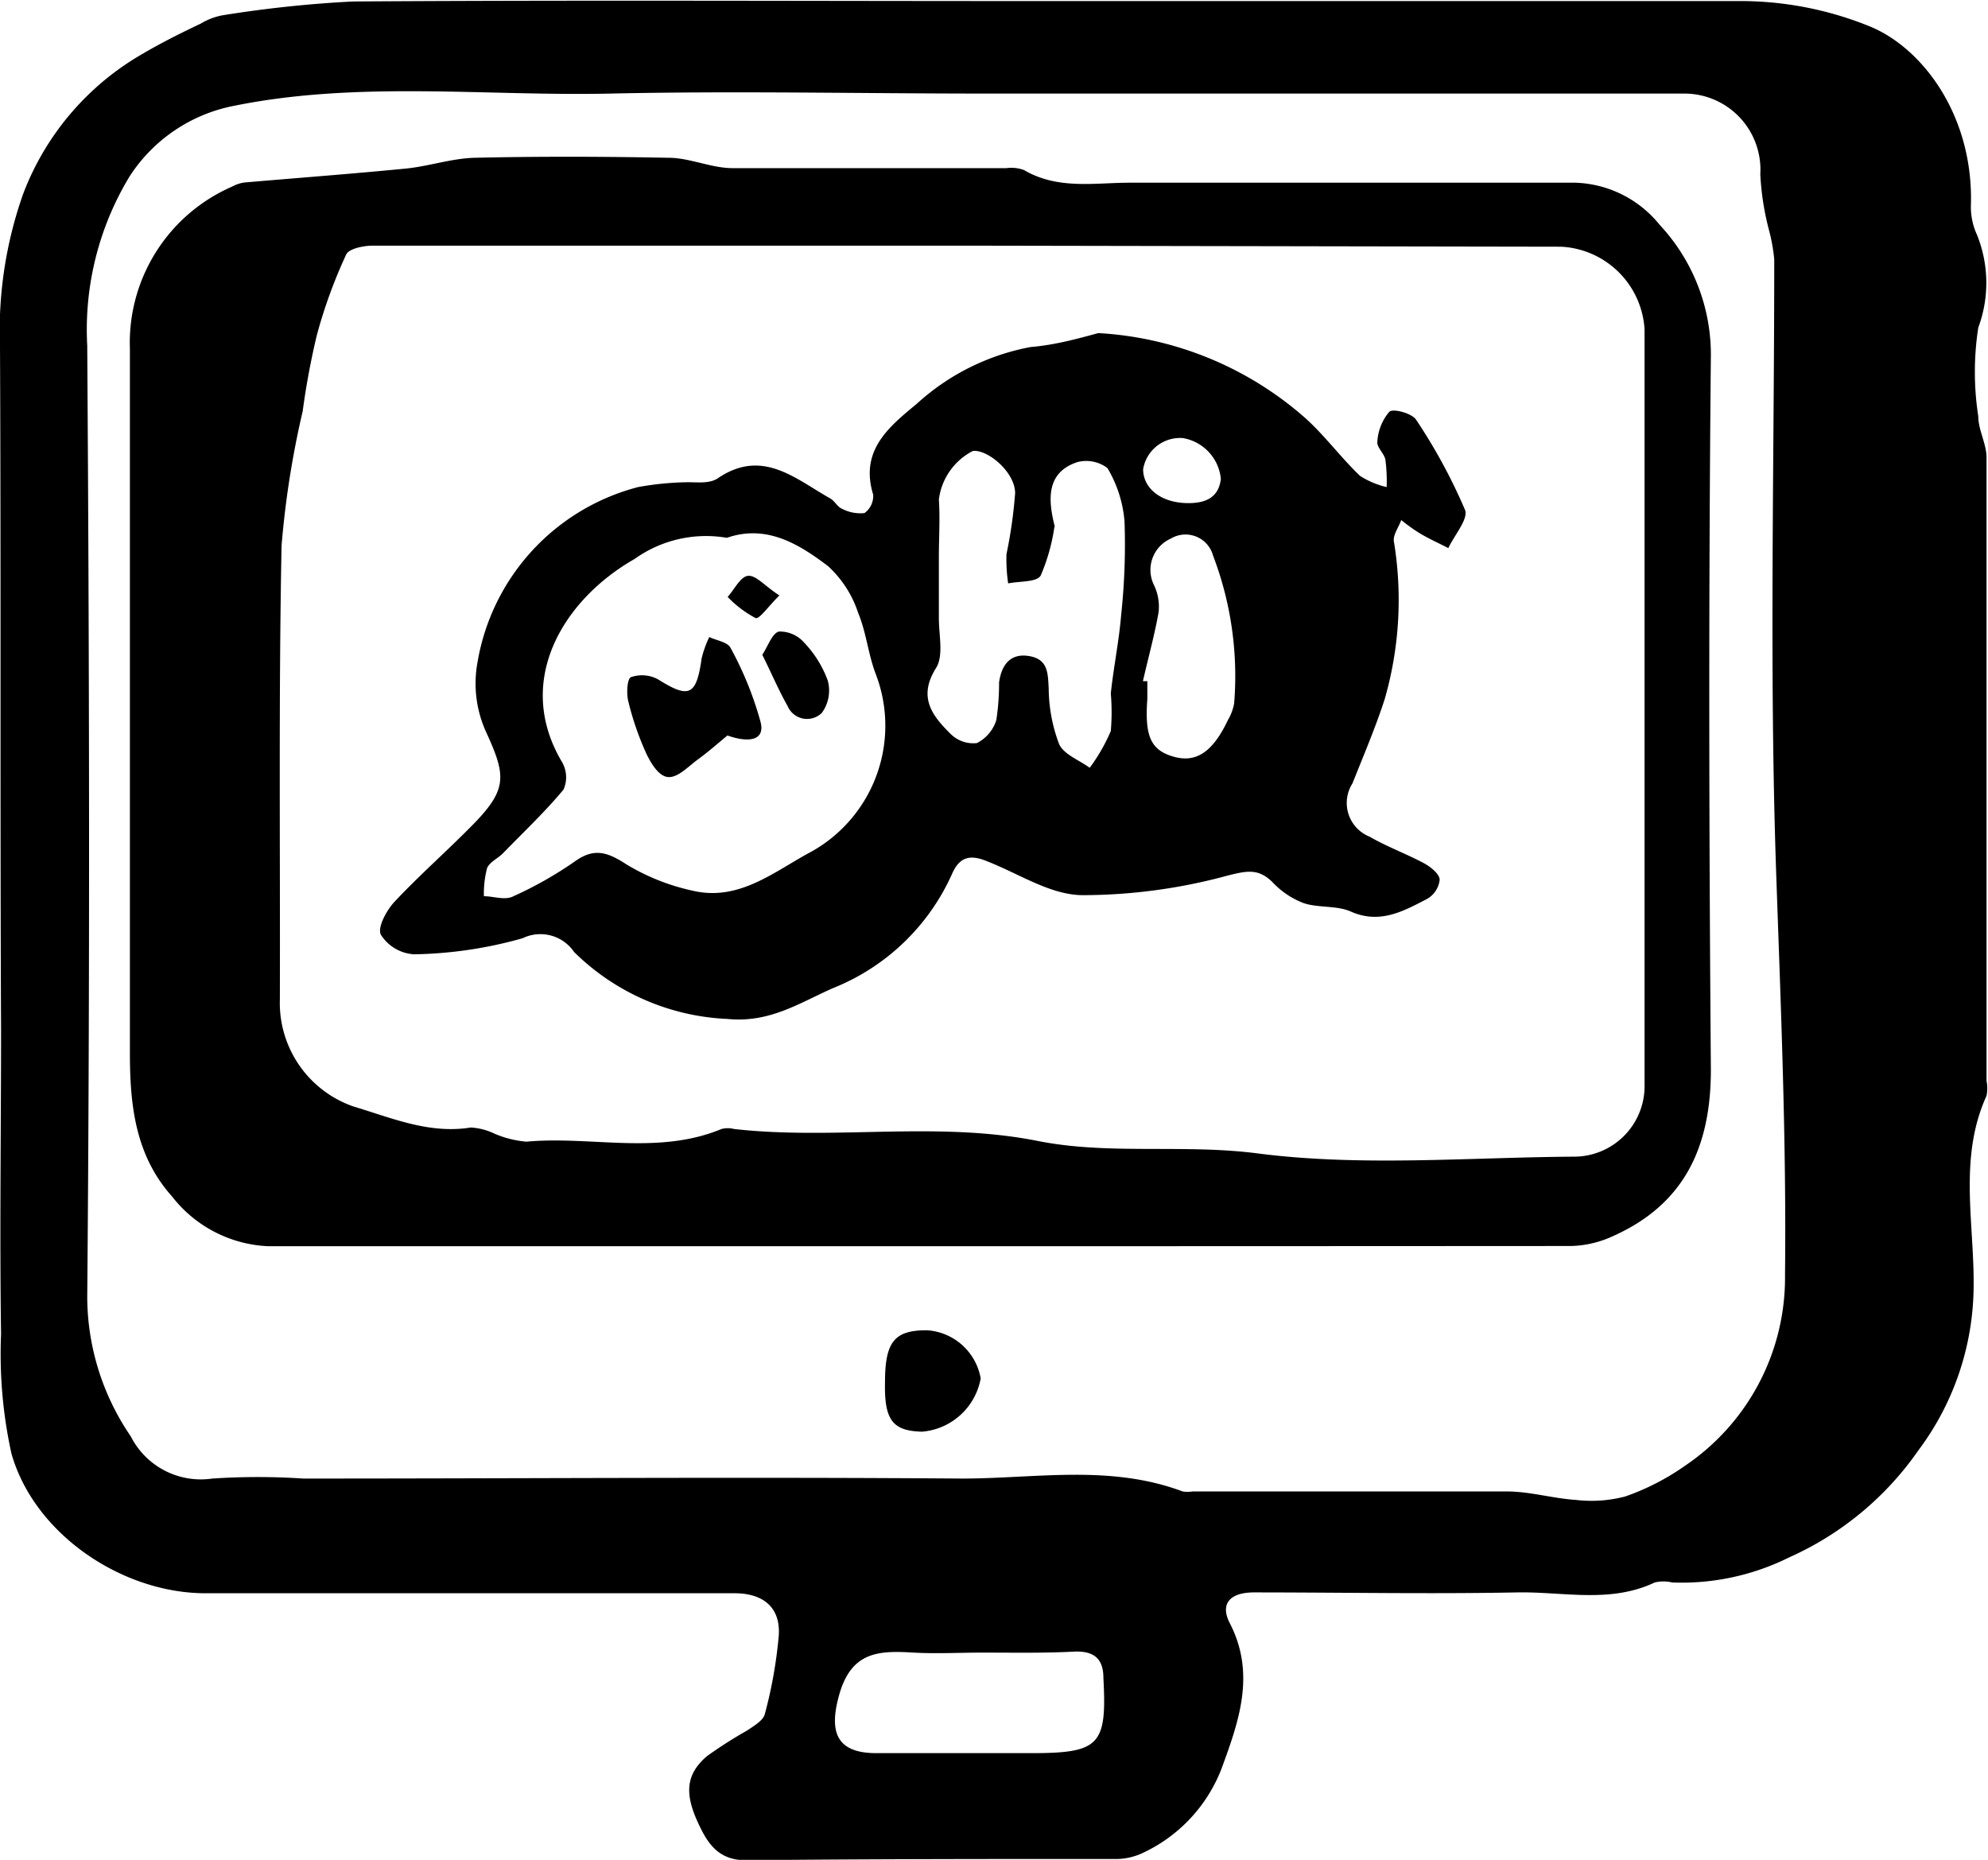 <svg xmlns="http://www.w3.org/2000/svg" id="Layer_1" data-name="Layer 1" viewBox="0 0 94.12 88.05"><title>AsimovMarketingIcon-bt-omar bahaa</title><path d="M22.21,75.43c-4.16,0-8.32,0-12.48,0-3.95,0-8.11-2.8-9.19-6.62a22,22,0,0,1-.49-5.64c-.07-4.8,0-9.6,0-14.4C0,38,.05,27.19,0,16.4A19.41,19.41,0,0,1,1.1,9.17,12.93,12.93,0,0,1,6.73,2.56c.9-.53,1.84-1,2.77-1.44a3.15,3.15,0,0,1,1-.39A56.88,56.88,0,0,1,16.71.07C27.27,0,37.82.05,48.38.05c11.36,0,22.71,0,34.07,0a16.27,16.27,0,0,1,6,1.17c2.55,1,5,4.25,4.86,8.52a3.14,3.14,0,0,0,.29,1.38,6.09,6.09,0,0,1,.06,4.39,13.73,13.73,0,0,0,0,4.2c0,.65.39,1.3.39,1.95,0,9.84,0,19.67,0,29.51a1.85,1.85,0,0,1,0,.71c-1.33,2.92-.58,6-.61,9a13.07,13.07,0,0,1-2.62,7.79,14.77,14.77,0,0,1-6.11,5.06,11.43,11.43,0,0,1-5.54,1.19,1.78,1.78,0,0,0-.83,0c-2.11,1-4.33.43-6.5.47-4.15.08-8.31,0-12.47,0-1.13,0-1.62.53-1.15,1.45,1.24,2.4.44,4.64-.39,6.9a7.3,7.3,0,0,1-3.76,4,3,3,0,0,1-1.37.27c-5.79,0-11.59,0-17.38.06-1.31,0-1.82-.79-2.27-1.77-.65-1.4-.57-2.3.41-3.15a20.68,20.68,0,0,1,1.91-1.22c.32-.22.76-.47.84-.78a21.49,21.49,0,0,0,.66-3.72c.09-1.33-.74-2-2.09-2H22.21Zm24.45-71v0c-5.92,0-11.84-.13-17.75,0S17,3.82,11.13,5a7.61,7.61,0,0,0-5,3.36,14,14,0,0,0-2,8c.1,15,.13,30.07,0,45.1A11.75,11.75,0,0,0,6.19,68a3.72,3.72,0,0,0,3.86,2A32.55,32.55,0,0,1,14.36,70c10.4,0,20.79-.08,31.19,0,3.47,0,7-.68,10.44.61a1.46,1.46,0,0,0,.47,0c5,0,9.92,0,14.88,0,1.09,0,2.17.33,3.26.4a6.3,6.3,0,0,0,2.34-.16,11.49,11.49,0,0,0,2.87-1.48,10.74,10.74,0,0,0,4.7-9c.07-6.36-.2-12.72-.42-19.08C83.76,31.64,84,22,84,12.28a8.46,8.46,0,0,0-.25-1.39,12.8,12.8,0,0,1-.41-2.65,3.6,3.6,0,0,0-3.59-3.81Zm-.18,73.81v0c-1.07,0-2.15.06-3.23,0-1.64-.1-2.94-.06-3.52,2-.5,1.78-.12,2.77,1.79,2.76h7.29c3.25,0,3.6-.37,3.43-3.55,0-.9-.42-1.28-1.33-1.26C49.43,78.27,48,78.24,46.48,78.24Z"></path><path d="M43.4,59Q28,59,12.69,59a6.1,6.1,0,0,1-4.54-2.35c-1.74-1.94-2-4.31-2-6.8,0-11.11,0-22.23,0-33.34A8.06,8.06,0,0,1,11,8.83a1.67,1.67,0,0,1,.57-.19c2.55-.22,5.1-.41,7.65-.66,1.09-.11,2.16-.48,3.24-.51,3.07-.07,6.13-.06,9.19,0,1,0,2,.48,3,.49,4.32,0,8.64,0,13,0a1.73,1.73,0,0,1,.83.09c1.6.94,3.34.6,5,.6,7,0,14.07,0,21.1,0a5.34,5.34,0,0,1,4,2A9,9,0,0,1,81,16.82c-.11,11.27-.09,22.55,0,33.82,0,3.63-1.23,6.36-4.63,7.88a5,5,0,0,1-2,.47Q58.87,59,43.4,59Zm2.43-47.37v0q-14.08,0-28.18,0c-.44,0-1.13.14-1.26.42A23.62,23.62,0,0,0,15,15.87a36.23,36.23,0,0,0-.67,3.6,43.71,43.71,0,0,0-1,6.37c-.14,7.15-.06,14.31-.08,21.47a5.19,5.19,0,0,0,3.47,5.07c1.81.54,3.59,1.32,5.57,1a3,3,0,0,1,1.14.3,4.86,4.86,0,0,0,1.49.37c3.07-.28,6.23.65,9.24-.6a1.17,1.17,0,0,1,.59,0c4.78.54,9.58-.39,14.4.57,3.38.67,6.91.13,10.42.59,4.92.63,10,.18,15,.15a3.34,3.34,0,0,0,3.29-3.43q0-17.87,0-35.74a4.17,4.17,0,0,0-3.95-3.91Z"></path><path d="M41.9,65.43c0-1.92.46-2.46,2-2.45a2.76,2.76,0,0,1,2.53,2.28,3.08,3.08,0,0,1-2.77,2.52C42.25,67.75,41.86,67.22,41.9,65.43Z"></path><path d="M52,15.77a16.18,16.18,0,0,1,9.84,4.06c.91.83,1.65,1.84,2.55,2.7a4,4,0,0,0,1.26.53,8,8,0,0,0-.06-1.3c-.06-.3-.42-.59-.38-.85a2.39,2.39,0,0,1,.57-1.42c.19-.16,1.08.08,1.27.39a26.21,26.21,0,0,1,2.31,4.26c.17.43-.51,1.2-.79,1.81-.48-.25-1-.48-1.43-.75a8.51,8.51,0,0,1-.8-.58c-.12.34-.39.7-.35,1a17,17,0,0,1-.43,7.47c-.44,1.36-1,2.67-1.53,4a1.72,1.72,0,0,0,.81,2.52c.83.48,1.74.81,2.58,1.26.31.17.73.5.74.78a1.2,1.2,0,0,1-.6.91c-1.12.58-2.24,1.21-3.62.59-.67-.29-1.51-.16-2.21-.39a3.94,3.94,0,0,1-1.49-1c-.67-.66-1.22-.53-2.11-.31a26.23,26.23,0,0,1-6.85.93c-1.54,0-3-1-4.56-1.61-.76-.31-1.28-.23-1.64.59a10.39,10.39,0,0,1-5.64,5.42c-1.59.7-3,1.66-5,1.46a11,11,0,0,1-7.26-3.17,1.93,1.93,0,0,0-2.44-.65,20,20,0,0,1-5.13.76,2,2,0,0,1-1.58-.93c-.17-.34.27-1.16.66-1.57,1.2-1.28,2.53-2.44,3.76-3.7,1.58-1.63,1.5-2.28.57-4.31a5.55,5.55,0,0,1-.41-3.33,10.35,10.35,0,0,1,7.6-8.28,14.09,14.09,0,0,1,2.36-.23c.47,0,1,.07,1.39-.17,2.12-1.46,3.68,0,5.35.94.21.12.33.39.54.48a1.87,1.87,0,0,0,1.08.21,1,1,0,0,0,.41-.87c-.64-2.09.73-3.2,2.06-4.3a11,11,0,0,1,5.39-2.69C50,16.33,51.14,16,52,15.77Zm-17.6,9.69a5.81,5.81,0,0,0-4.35,1c-3.36,1.91-5.74,5.76-3.44,9.62a1.44,1.44,0,0,1,.07,1.3c-.87,1.05-1.88,2-2.85,3-.25.26-.65.43-.77.72a4.8,4.8,0,0,0-.15,1.33c.47,0,1,.21,1.4,0a18.15,18.15,0,0,0,2.91-1.65c.93-.67,1.57-.42,2.45.15a10.24,10.24,0,0,0,3.13,1.24c2.22.52,3.89-.94,5.65-1.87a6.83,6.83,0,0,0,3-8.42c-.35-.93-.44-1.95-.82-2.86a5.18,5.18,0,0,0-1.43-2.22C37.84,25.77,36.3,24.81,34.42,25.46Zm15.52-.52a9.06,9.06,0,0,1-.65,2.31c-.19.32-1,.26-1.54.37a8,8,0,0,1-.08-1.38,22.33,22.33,0,0,0,.41-2.89c0-1-1.3-2.08-2-2a3,3,0,0,0-1.61,2.3c.06.9,0,1.8,0,2.7s0,2,0,2.93c0,.79.23,1.76-.13,2.34-.88,1.39-.18,2.27.69,3.13a1.52,1.52,0,0,0,1.24.43,1.83,1.83,0,0,0,.92-1.09,11.47,11.47,0,0,0,.13-1.78c.11-.8.51-1.4,1.42-1.25s.89.82.93,1.55a7.56,7.56,0,0,0,.49,2.61c.22.5.95.76,1.45,1.13a8.49,8.49,0,0,0,1-1.74,10.55,10.55,0,0,0,0-1.78c.13-1.24.39-2.48.49-3.72a31.16,31.16,0,0,0,.16-4.42,5.84,5.84,0,0,0-.81-2.53A1.66,1.66,0,0,0,51,21.88C49.53,22.37,49.61,23.65,49.94,24.94Zm4.17,7.31.23,0c0,.28,0,.56,0,.84-.13,1.76.16,2.42,1.23,2.73s1.86-.2,2.59-1.74a2.39,2.39,0,0,0,.29-.78,16,16,0,0,0-1-7,1.35,1.35,0,0,0-2-.8,1.62,1.62,0,0,0-.8,2.19A2.35,2.35,0,0,1,54.85,29C54.66,30.07,54.36,31.15,54.11,32.25Zm2.16-8.43c.67,0,1.44-.16,1.55-1.15A2.17,2.17,0,0,0,56,20.74a1.77,1.77,0,0,0-1.88,1.48C54.13,23.15,55,23.82,56.27,23.82Z"></path><path d="M34.44,34.82c-.46.38-.9.77-1.38,1.12s-.94.86-1.4.85-.83-.64-1.05-1.09a13.74,13.74,0,0,1-.86-2.48c-.1-.37-.06-1.08.12-1.16a1.59,1.59,0,0,1,1.28.1c1.48.93,1.82.78,2.07-1a5.18,5.18,0,0,1,.36-1c.33.16.85.23,1,.5A16.2,16.2,0,0,1,36,34.15C36.26,35.1,35.39,35.16,34.44,34.82Z"></path><path d="M36.09,31c.28-.43.46-1,.78-1.1a1.52,1.52,0,0,1,1.19.51,5.21,5.21,0,0,1,1.13,1.81,1.8,1.8,0,0,1-.28,1.53,1,1,0,0,1-1.62-.32C36.86,32.67,36.52,31.86,36.09,31Z"></path><path d="M36.9,28.19c-.54.53-.95,1.14-1.13,1.07a5.21,5.21,0,0,1-1.32-1c.32-.35.62-1,1-1S36.24,27.77,36.9,28.19Z"></path></svg>